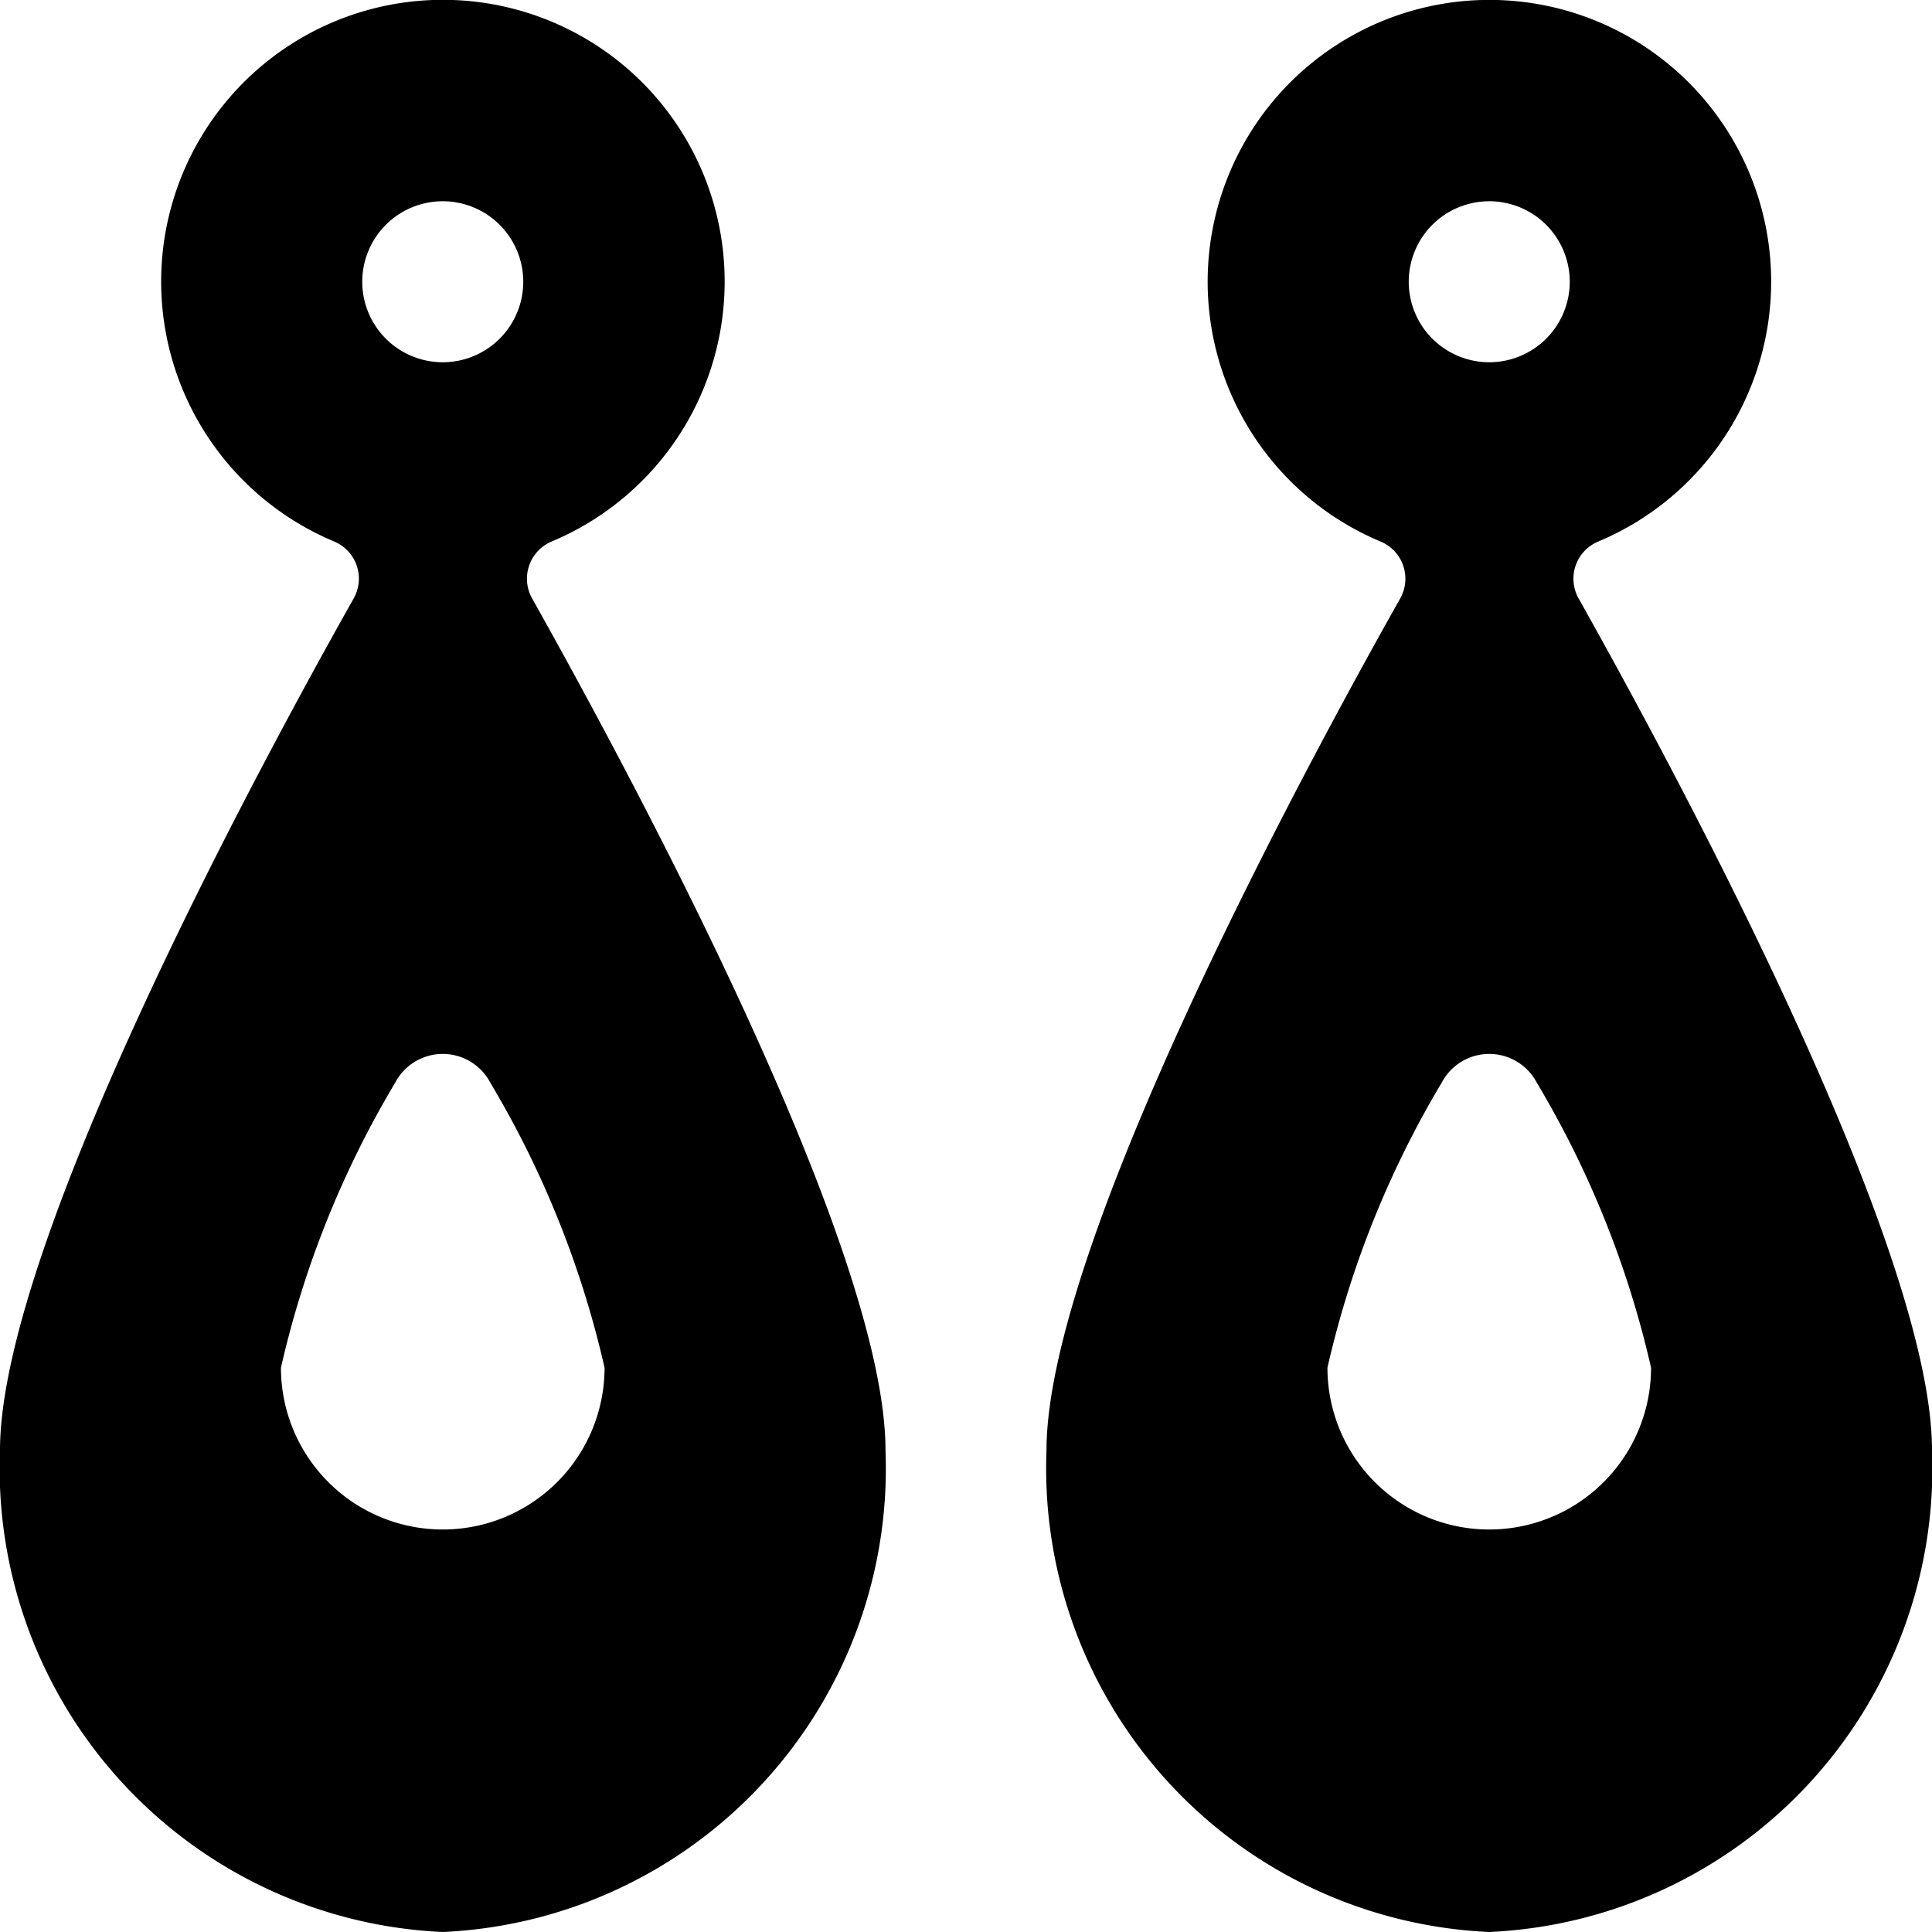 <svg id="Bold" xmlns="http://www.w3.org/2000/svg" viewBox="0 0 24 24"><title>accessories-earrings-oriental</title><path d="M6.573,7.027a.5.5,0,0,1,.279-.3,3.5,3.5,0,1,0-2.7,0,.5.5,0,0,1,.242.706C3,9.909,0,15.556,0,18.016A5.764,5.764,0,0,0,5.5,24,5.764,5.764,0,0,0,11,18.016c0-2.46-3-8.107-4.39-10.582A.5.5,0,0,1,6.573,7.027ZM5.5,2.5a1,1,0,1,1-1,1A1,1,0,0,1,5.5,2.5ZM5.5,19a2.01,2.01,0,0,1-2.01-2.01,12.156,12.156,0,0,1,1.419-3.54.667.667,0,0,1,1.182,0A12.156,12.156,0,0,1,7.51,16.99,2.01,2.01,0,0,1,5.5,19Z"/><path d="M19.61,7.434a.5.5,0,0,1,.242-.706,3.5,3.5,0,1,0-2.7,0,.5.5,0,0,1,.242.706C16,9.909,13,15.556,13,18.016A5.764,5.764,0,0,0,18.5,24,5.764,5.764,0,0,0,24,18.016C24,15.556,21,9.909,19.61,7.434ZM18.5,2.5a1,1,0,1,1-1,1A1,1,0,0,1,18.5,2.5Zm0,16.5a2.01,2.01,0,0,1-2.01-2.01,12.156,12.156,0,0,1,1.419-3.54.667.667,0,0,1,1.182,0,12.156,12.156,0,0,1,1.419,3.54A2.01,2.01,0,0,1,18.5,19Z"/></svg>